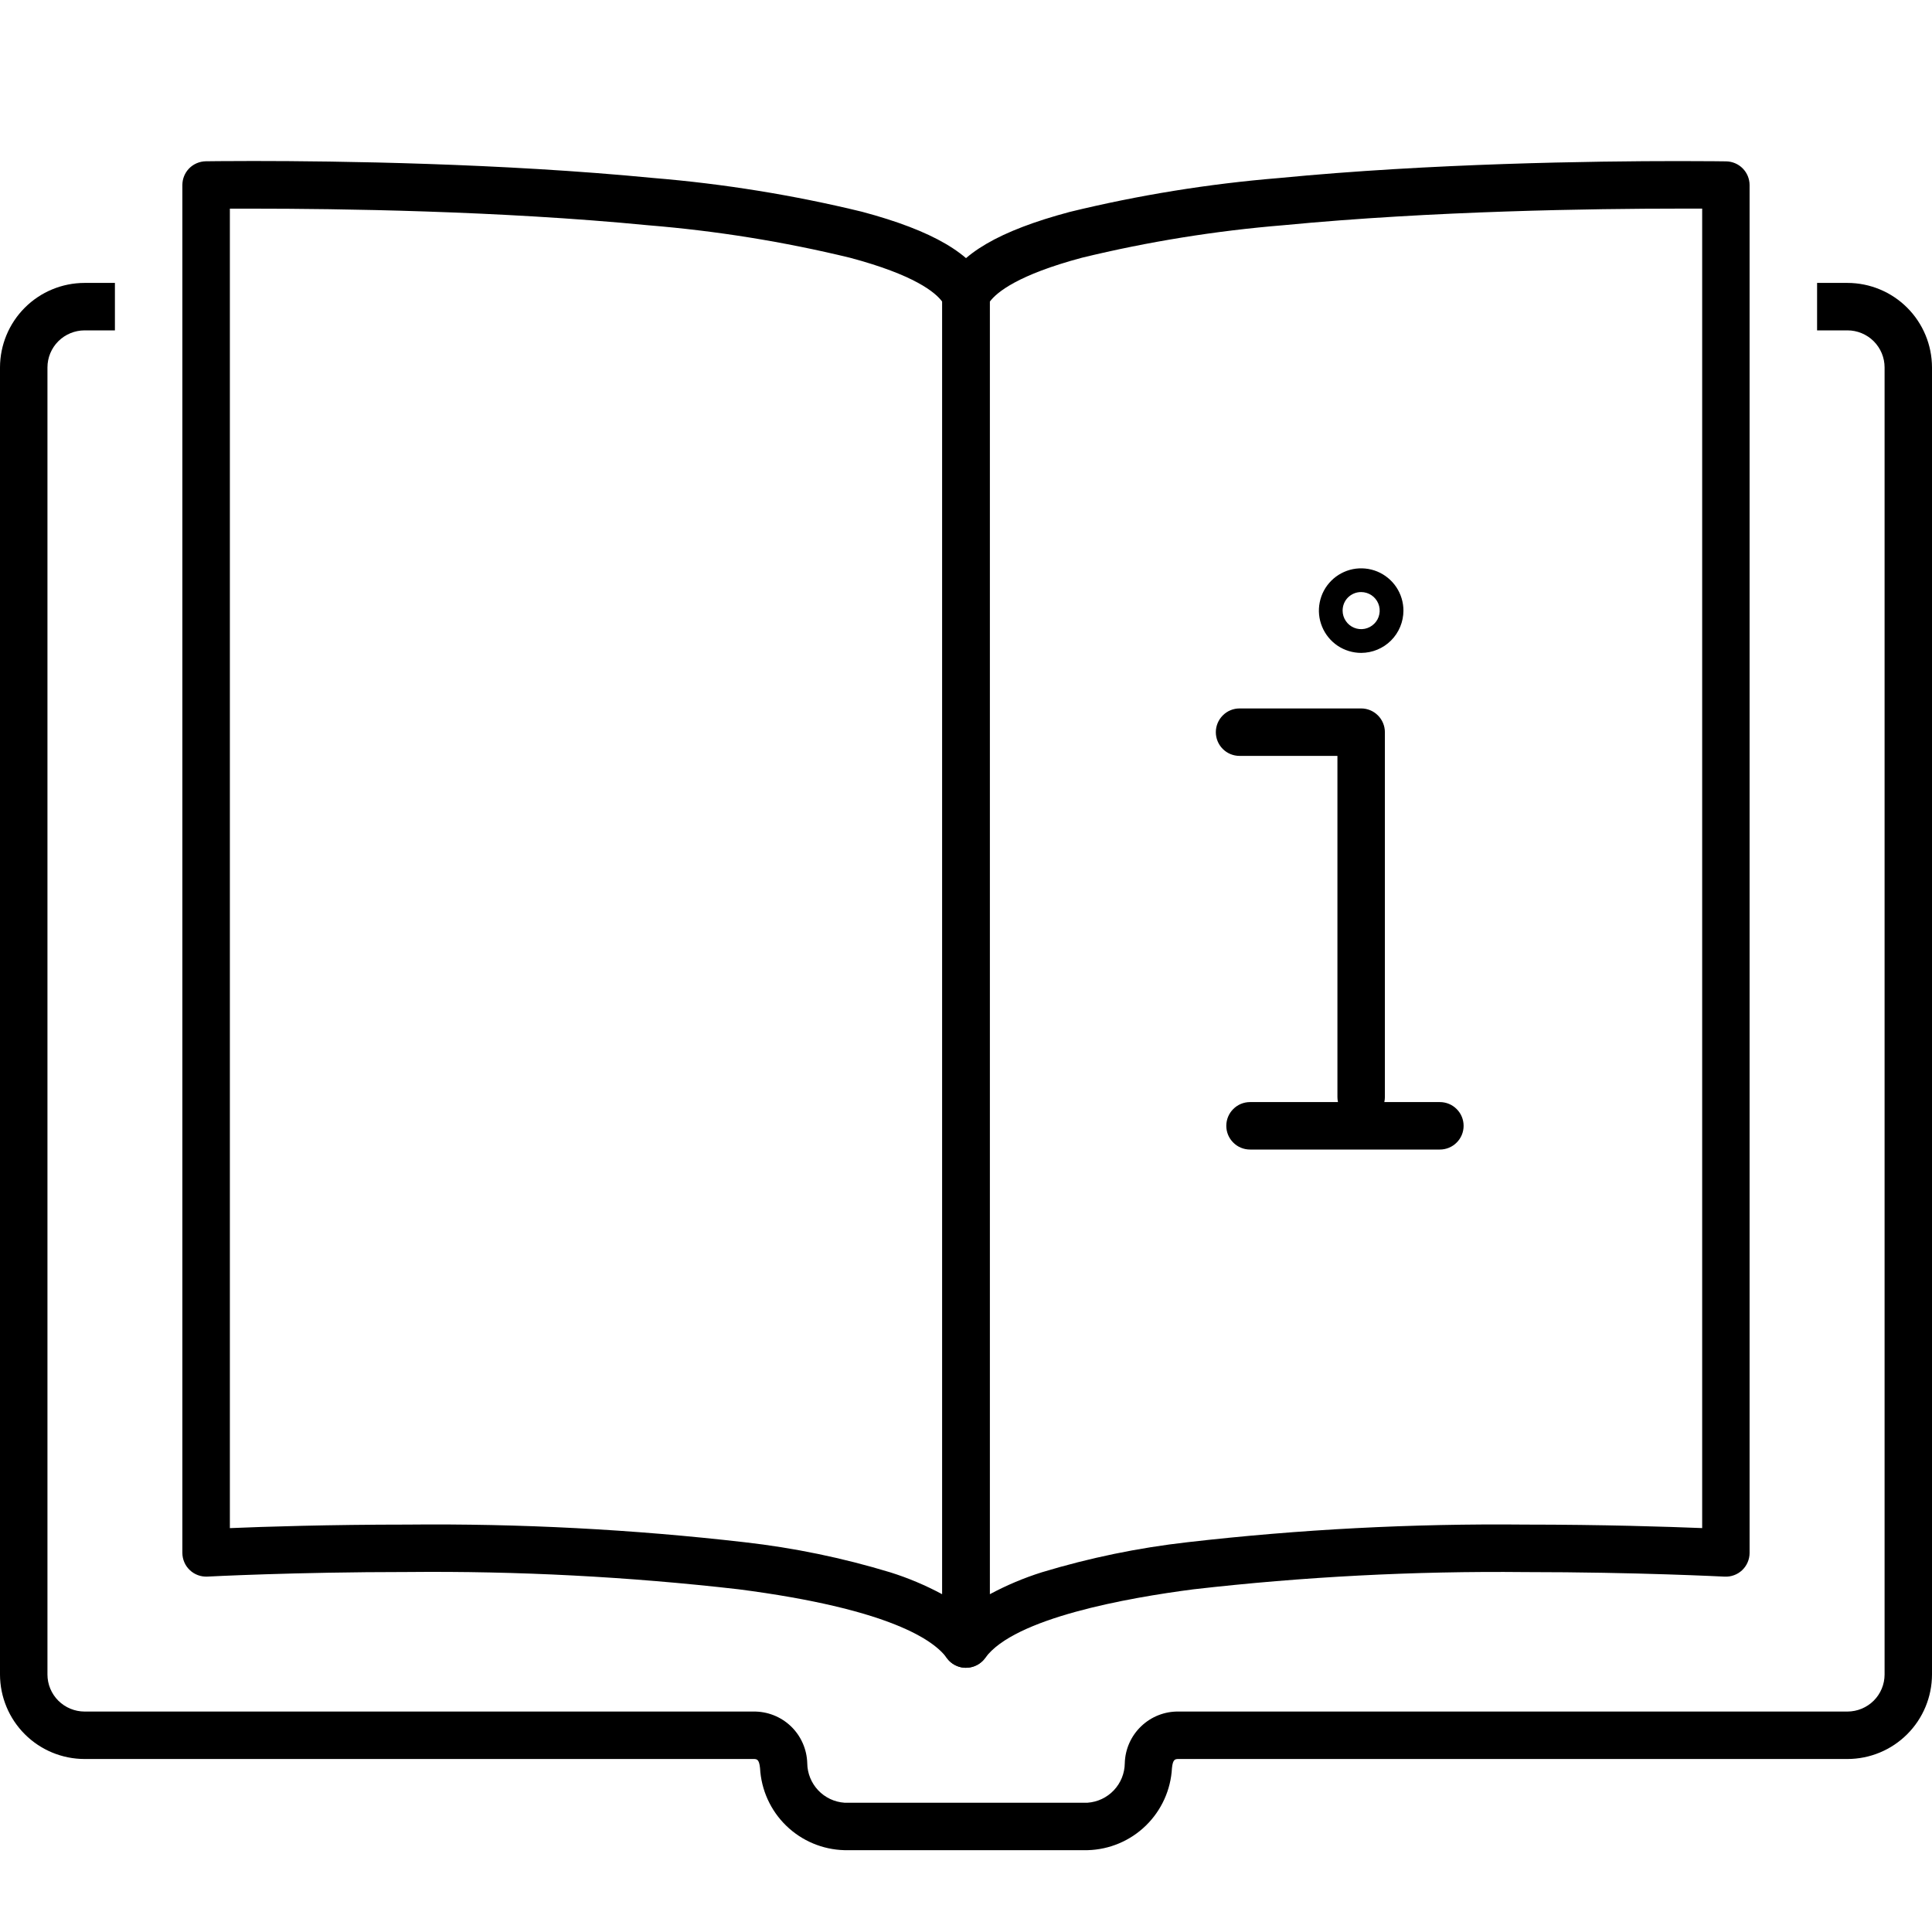 <svg width="48" height="48" viewBox="0 0 48 48" fill="none" xmlns="http://www.w3.org/2000/svg">
<path d="M27.021 45.967H20.979C20.437 45.953 19.921 45.736 19.532 45.358C19.143 44.98 18.912 44.469 18.883 43.928C18.86 43.702 18.802 43.702 18.714 43.702H2.1C1.543 43.701 1.01 43.48 0.616 43.086C0.222 42.692 0.001 42.158 0 41.602V9.129C0.001 8.573 0.222 8.039 0.616 7.645C1.01 7.251 1.543 7.03 2.1 7.029H2.855V8.208H2.1C1.856 8.209 1.622 8.306 1.449 8.478C1.276 8.651 1.179 8.885 1.179 9.129V41.602C1.179 41.846 1.276 42.08 1.449 42.253C1.622 42.425 1.856 42.522 2.1 42.523H18.714C19.062 42.517 19.398 42.648 19.65 42.889C19.901 43.13 20.047 43.461 20.056 43.809C20.059 44.058 20.156 44.297 20.327 44.479C20.498 44.66 20.731 44.771 20.98 44.788H27.021C27.27 44.77 27.503 44.66 27.674 44.478C27.846 44.296 27.942 44.057 27.945 43.807C27.954 43.459 28.1 43.129 28.352 42.889C28.603 42.648 28.939 42.516 29.287 42.523H45.901C46.145 42.522 46.379 42.425 46.552 42.253C46.725 42.08 46.822 41.846 46.822 41.602V9.129C46.822 9.008 46.798 8.888 46.752 8.777C46.705 8.665 46.637 8.563 46.552 8.478C46.466 8.392 46.364 8.325 46.252 8.278C46.141 8.232 46.021 8.208 45.9 8.208H45.145V7.029H45.9C46.457 7.03 46.99 7.251 47.384 7.645C47.778 8.039 47.999 8.573 48 9.129V41.602C47.999 42.158 47.778 42.692 47.384 43.086C46.99 43.48 46.457 43.701 45.9 43.702H29.286C29.198 43.702 29.14 43.702 29.117 43.926C29.089 44.467 28.857 44.978 28.468 45.357C28.08 45.735 27.563 45.953 27.021 45.967Z" fill="currentColor"/>
<path d="M24 41.436C23.907 41.436 23.815 41.414 23.731 41.371C23.648 41.329 23.576 41.267 23.522 41.191C23.214 40.764 22.133 39.974 18.346 39.485C15.614 39.172 12.866 39.029 10.116 39.056C7.315 39.056 5.173 39.169 5.152 39.17C5.072 39.174 4.992 39.162 4.917 39.134C4.842 39.106 4.773 39.064 4.715 39.008C4.657 38.953 4.61 38.887 4.579 38.813C4.547 38.739 4.531 38.66 4.531 38.58V4.597C4.531 4.442 4.592 4.293 4.7 4.183C4.809 4.073 4.957 4.01 5.111 4.007C5.129 4.007 5.559 4 6.29 4C8.382 4 12.454 4.055 16.219 4.421C17.972 4.565 19.712 4.846 21.421 5.262C23.171 5.73 24.159 6.307 24.529 7.079C24.568 7.158 24.588 7.245 24.588 7.334V40.844C24.588 41.001 24.526 41.151 24.416 41.261C24.305 41.372 24.155 41.434 23.999 41.434L24 41.436ZM10.116 37.878C12.916 37.85 15.715 37.996 18.497 38.316C19.724 38.455 20.935 38.705 22.117 39.064C22.564 39.204 22.997 39.387 23.41 39.609V7.496C23.237 7.26 22.712 6.829 21.119 6.404C19.473 6.004 17.797 5.735 16.108 5.597C12.393 5.235 8.364 5.184 6.293 5.184C6.071 5.184 5.875 5.184 5.711 5.184V37.966C6.553 37.93 8.18 37.878 10.116 37.878Z" fill="currentColor"/>
<path d="M24 41.436C23.844 41.436 23.694 41.374 23.583 41.263C23.473 41.153 23.411 41.003 23.411 40.846V7.336C23.411 7.248 23.431 7.161 23.47 7.081C23.84 6.309 24.826 5.732 26.578 5.265C28.287 4.848 30.026 4.567 31.78 4.423C35.545 4.057 39.617 4.002 41.708 4.002C42.442 4.002 42.872 4.009 42.888 4.009C43.042 4.012 43.19 4.075 43.298 4.185C43.407 4.296 43.468 4.444 43.468 4.599V38.581C43.468 38.661 43.452 38.741 43.42 38.814C43.389 38.888 43.342 38.954 43.284 39.01C43.226 39.065 43.157 39.108 43.082 39.135C43.007 39.163 42.927 39.175 42.847 39.171C42.826 39.171 40.684 39.058 37.883 39.058C35.133 39.03 32.385 39.173 29.653 39.486C28.027 39.696 25.194 40.197 24.477 41.192C24.423 41.267 24.351 41.329 24.268 41.371C24.185 41.414 24.093 41.436 24 41.436ZM24.59 7.496V39.609C25.003 39.387 25.436 39.204 25.884 39.063C27.065 38.705 28.276 38.455 29.503 38.316C32.285 37.996 35.084 37.85 37.884 37.878C39.82 37.878 41.447 37.931 42.29 37.965V5.183C42.126 5.183 41.93 5.183 41.707 5.183C39.636 5.183 35.608 5.237 31.893 5.595C30.204 5.733 28.528 6.003 26.881 6.403C25.288 6.829 24.763 7.262 24.59 7.496Z" fill="currentColor"/>
<path d="M33.817 27.843C33.661 27.843 33.511 27.781 33.4 27.67C33.29 27.559 33.228 27.41 33.228 27.253V18.78H30.797C30.64 18.78 30.49 18.718 30.38 18.608C30.269 18.497 30.207 18.347 30.207 18.191C30.207 18.035 30.269 17.885 30.38 17.774C30.49 17.663 30.64 17.601 30.797 17.601H33.817C33.974 17.601 34.123 17.663 34.234 17.774C34.345 17.885 34.407 18.035 34.407 18.191V27.253C34.407 27.41 34.345 27.559 34.234 27.67C34.123 27.781 33.974 27.843 33.817 27.843Z" fill="currentColor"/>
<path d="M35.773 28.56H31.057C30.9 28.56 30.75 28.498 30.64 28.387C30.529 28.277 30.467 28.127 30.467 27.971C30.467 27.814 30.529 27.664 30.64 27.554C30.75 27.443 30.9 27.381 31.057 27.381H35.773C35.93 27.381 36.08 27.443 36.19 27.554C36.301 27.664 36.363 27.814 36.363 27.971C36.363 28.127 36.301 28.277 36.19 28.387C36.08 28.498 35.93 28.56 35.773 28.56Z" fill="currentColor"/>
<path d="M33.818 16.221C33.61 16.221 33.407 16.159 33.234 16.044C33.062 15.928 32.927 15.764 32.848 15.572C32.768 15.38 32.747 15.169 32.788 14.966C32.828 14.762 32.928 14.575 33.075 14.428C33.222 14.281 33.409 14.181 33.613 14.14C33.817 14.1 34.028 14.121 34.22 14.2C34.411 14.28 34.575 14.414 34.691 14.587C34.806 14.76 34.868 14.963 34.868 15.171C34.867 15.449 34.757 15.716 34.56 15.913C34.363 16.11 34.096 16.22 33.818 16.221ZM33.818 14.71C33.757 14.709 33.697 14.721 33.641 14.744C33.585 14.767 33.534 14.801 33.491 14.843C33.448 14.886 33.414 14.937 33.391 14.993C33.368 15.05 33.357 15.11 33.357 15.171C33.357 15.261 33.384 15.351 33.435 15.426C33.485 15.502 33.557 15.561 33.642 15.596C33.726 15.631 33.818 15.64 33.908 15.622C33.997 15.604 34.079 15.56 34.143 15.496C34.208 15.432 34.252 15.35 34.269 15.26C34.287 15.171 34.278 15.078 34.243 14.994C34.208 14.91 34.149 14.838 34.074 14.788C33.998 14.737 33.909 14.71 33.818 14.71Z" fill="currentColor"/>
</svg>
